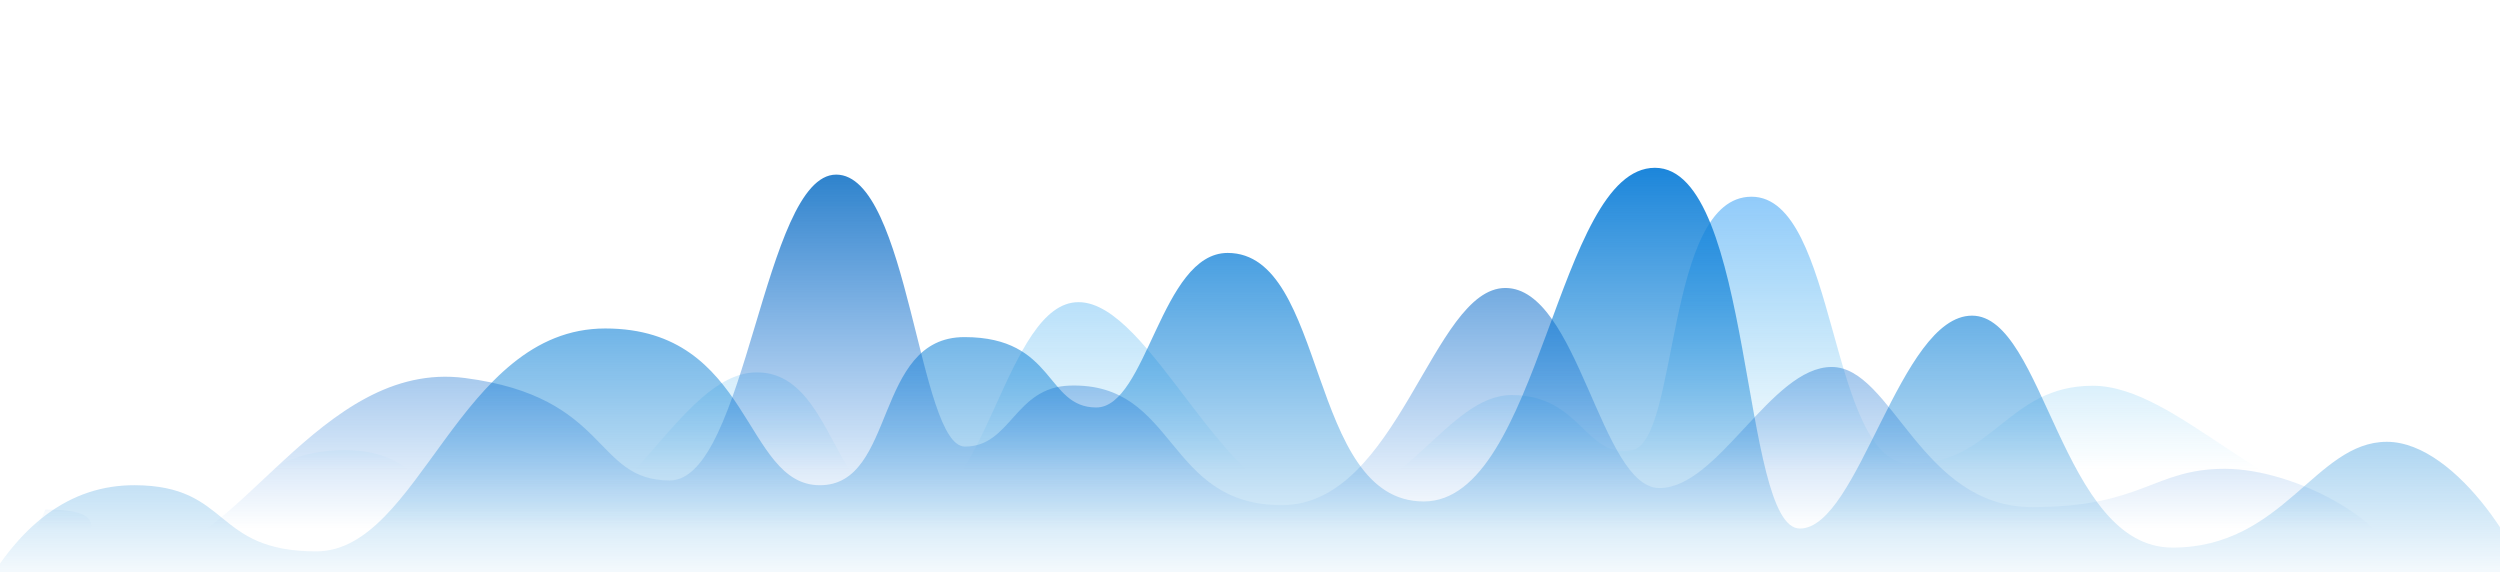 <svg xmlns="http://www.w3.org/2000/svg" width="926" height="212">
 <defs>
  <linearGradient x1="50%" y1="-35.249%" x2="50%" y2="59.598%" id="a">
   <stop stop-color="rgba(51,146,255,0.795)" offset="0%"/>
   <stop stop-color="#089ee4" stop-opacity="0" offset="100%"/>
  </linearGradient>
  <linearGradient x1="50%" y1="-6.556%" x2="50%" y2="81.493%" id="b">
   <stop stop-color="#0b7cd8" offset="0%"/>
   <stop stop-color="#007fd3" stop-opacity="0" offset="100%"/>
  </linearGradient>
  <linearGradient x1="50%" y1="-15.543%" x2="50%" y2="71.695%" id="c">
   <stop stop-color="#0068bd" offset="0%"/>
   <stop stop-color="#0868d6" stop-opacity="0" offset="100%"/>
  </linearGradient>
 </defs>
 <g>
  <title>background</title>
  <rect x="-1" y="-1" width="928" height="214" id="canvas_background" fill="none"/>
 </g>
 <g>
  <title>Layer 1</title>
  <g fill="none" fill-rule="evenodd" id="svg_1">
   <path d="m69.163,210.374c12.863,-15.788 22.797,-43.727 58.652,-43.647c35.856,0.08 29.788,32.501 66.304,32.501c36.515,0 57.264,-61.3 86.202,-61.3c28.937,0 27.882,51.186 56.311,51.186c28.43,0 35.945,-77.196 62.842,-77.196s54.05,75.034 87.462,75.034c33.412,0 49.085,-40.615 73.01,-40.615c25.842,0 27.22,23.744 44.63,20.39c17.408,-3.355 12.058,-93.863 44.178,-93.863c32.119,0 28.324,98.958 58.948,98.958c30.623,0 35.8,-28.934 67.44,-28.934s66.31,46.947 107.537,46.947c41.226,0 44.875,-14.187 71.41,-14.187c26.536,0 61.6,20.5 61.6,33.84l0,32.988l-949.59,0c-6.533,-10.876 -5.511,-21.576 3.064,-32.102z" fill="url(#a)" id="svg_2"/>
   <path d="m-8.837,223.374c15.198,-29.152 34.749,-43.7 58.652,-43.647c35.856,0.08 28.789,24.501 67.304,24.501c38.515,0 52.69,-82.562 107.07,-82.562c54.38,0 51.075,58.06 79.504,58.06c28.43,0 19.822,-54.865 53.53,-54.865c33.707,0 30.013,26.067 48.824,26.067c18.811,0 23.95,-57.241 48.68,-57.241c37.07,0 29.324,92.055 72.628,92.055c43.303,0 49.175,-123.589 85.635,-123.589c36.459,0 31.828,133.621 53.682,133.621c21.853,0 36.94,-78.856 63.779,-78.856c26.838,0 33.001,85.917 74.228,85.917c41.226,0 52.875,-39.187 79.41,-39.187c26.536,0 53.6,45.5 53.6,58.84l0,32.988l-949.59,0l3.064,-32.102z" fill="url(#b)" id="svg_3"/>
   <path d="m-60.837,208.374c15.198,-29.152 52.749,39.3 77.652,-19.647c35.856,0.08 -2.212,17.501 34.304,17.501c36.515,0 67.132,-73.216 121.07,-66.216c53.938,7 47.47,37.947 75.9,37.947c28.429,0 34.739,-113.284 61.636,-113.284c26.897,0 30.567,100.74 47.695,100.74c17.127,0 18.306,-21.962 38.831,-22.592c39.89,-1.225 35.218,44.29 78.522,44.29s55.727,-80.447 82.818,-80.447c27.09,0 35.227,74.108 57.08,74.108c21.854,0 41.369,-44.846 63.78,-44.846c22.41,0 33.001,51.907 74.228,51.907c41.226,0 44.875,-14.187 71.41,-14.187c26.536,0 61.6,20.5 61.6,33.84l0,32.988l-949.59,0l3.064,-32.102z" fill="url(#c)" id="svg_4"/>
  </g>
 </g>
</svg>